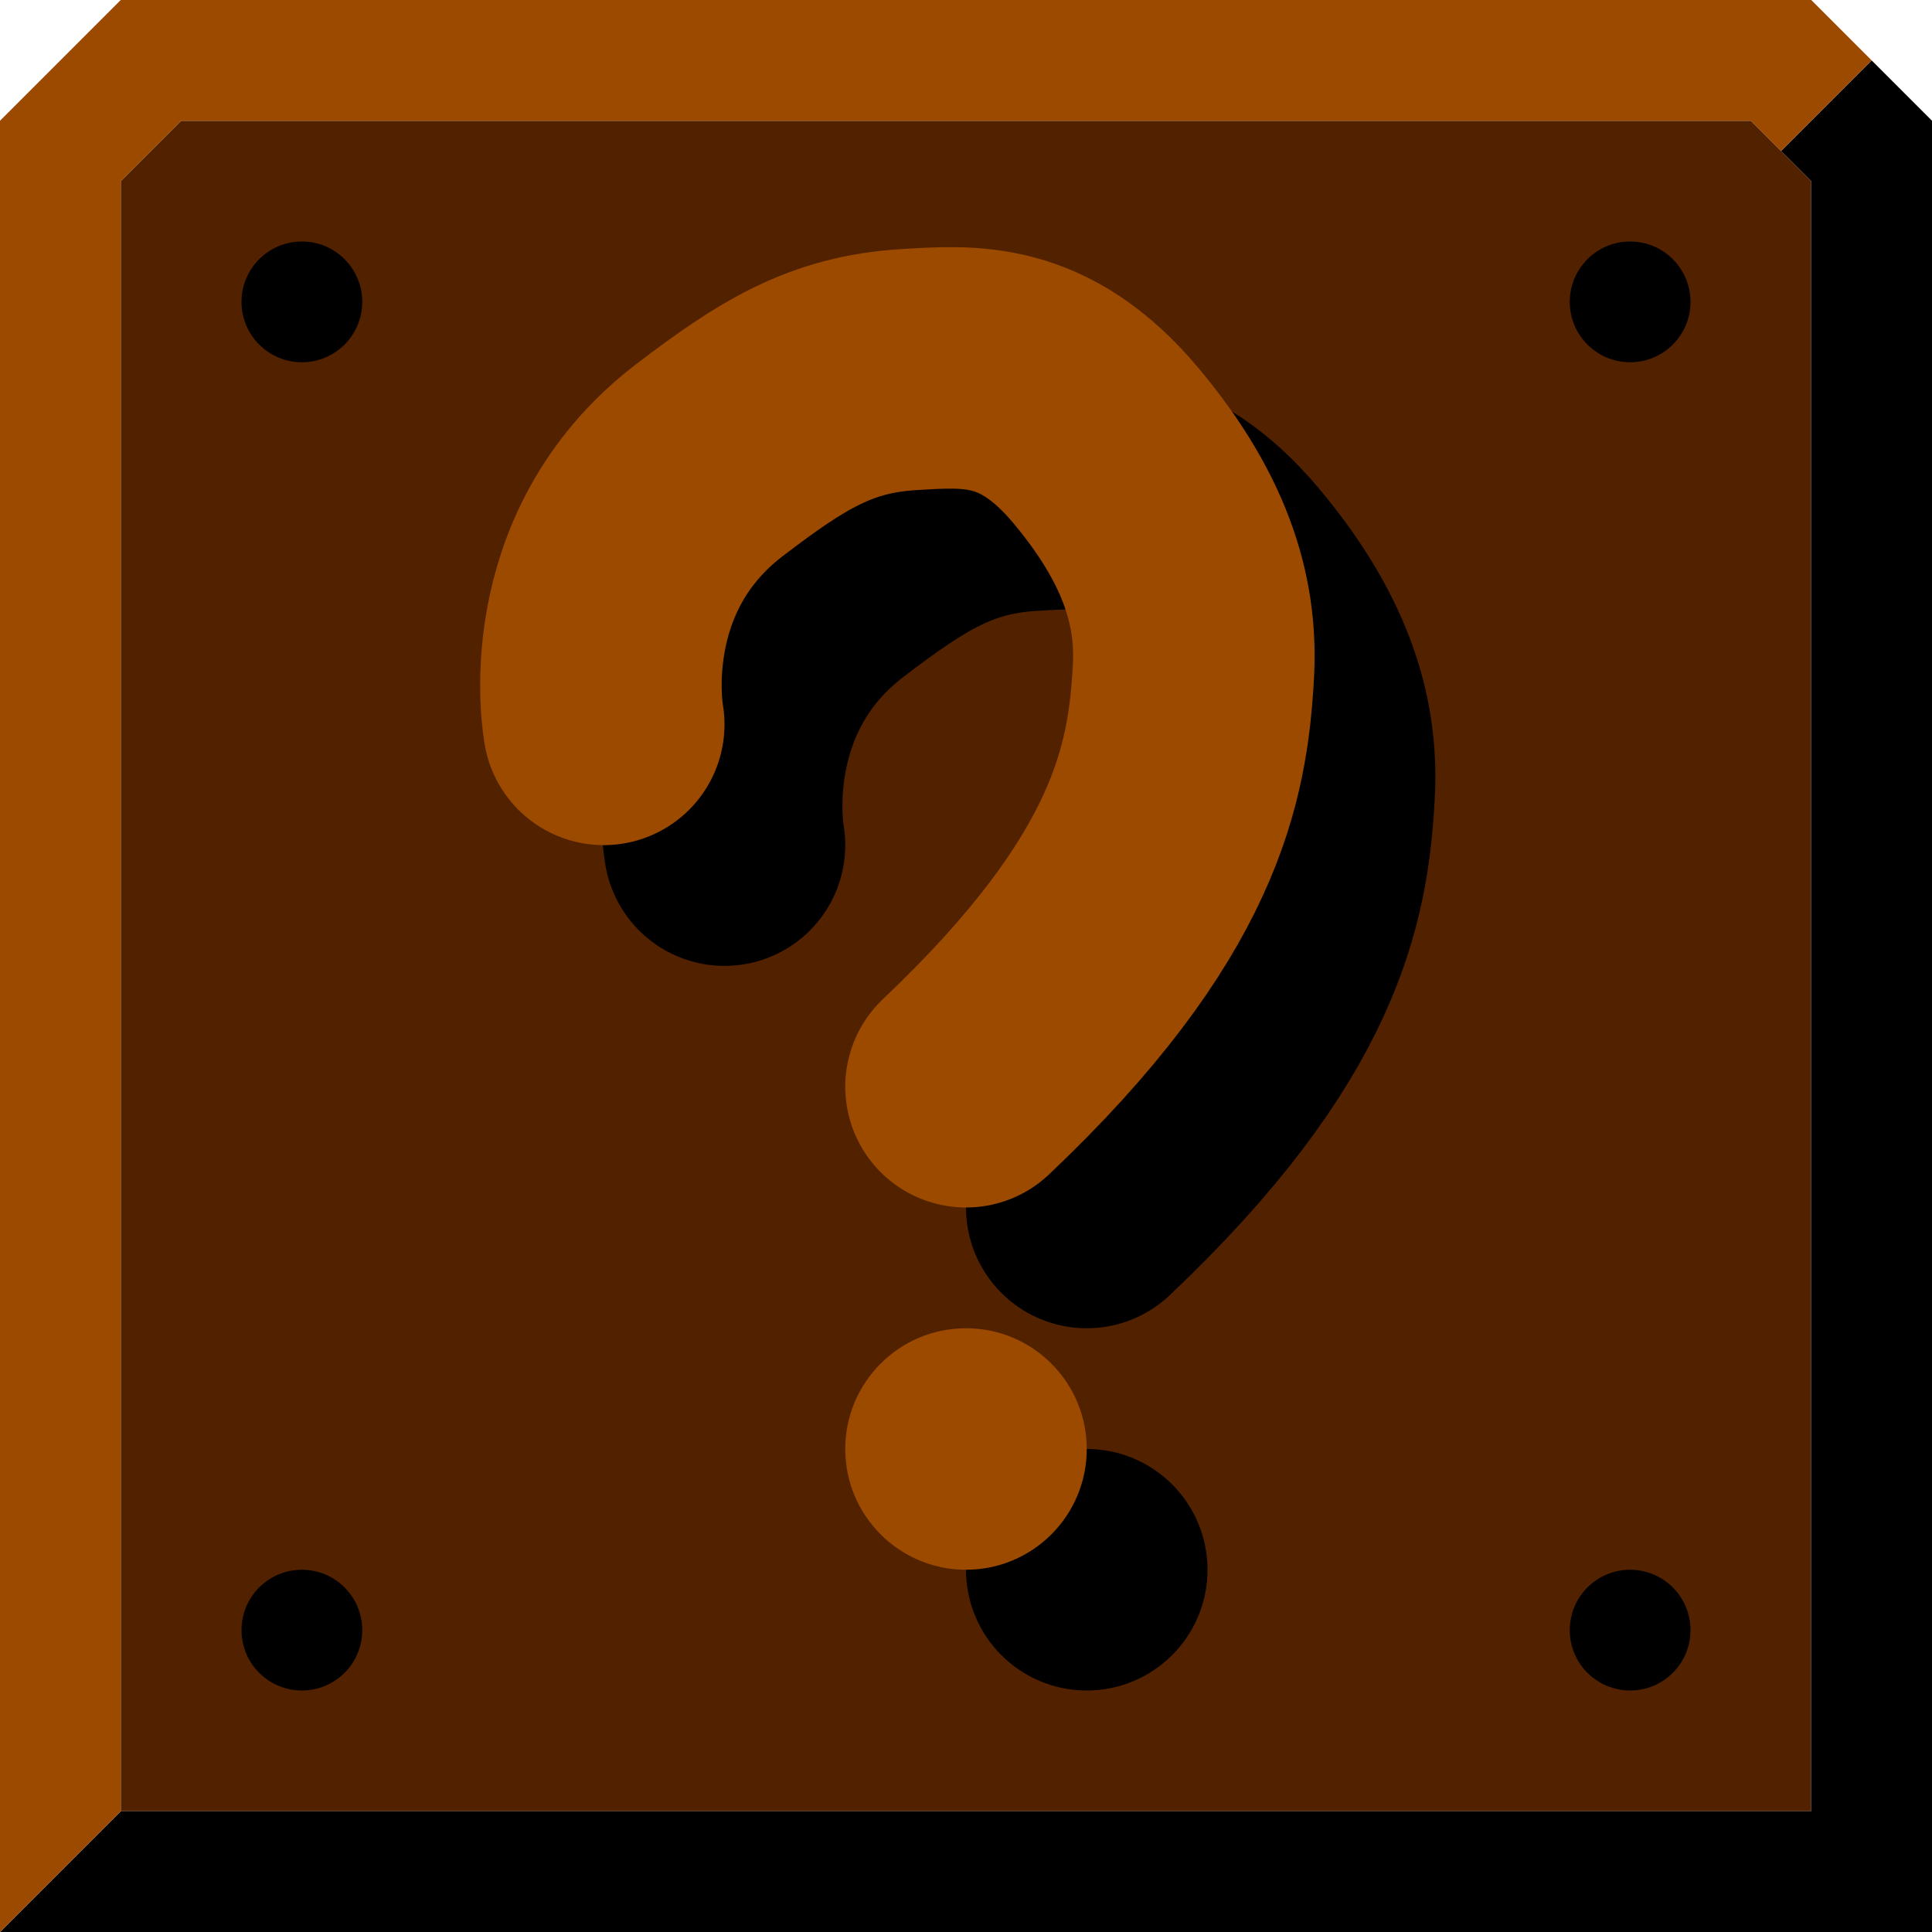 <?xml version="1.0" encoding="UTF-8" standalone="no"?>
<!-- Created with Inkscape (http://www.inkscape.org/) -->

<svg
   xmlns:dc="http://purl.org/dc/elements/1.1/"
   xmlns:cc="http://creativecommons.org/ns#"
   xmlns:rdf="http://www.w3.org/1999/02/22-rdf-syntax-ns#"
   xmlns:svg="http://www.w3.org/2000/svg"
   xmlns="http://www.w3.org/2000/svg"
   xmlns:sodipodi="http://sodipodi.sourceforge.net/DTD/sodipodi-0.dtd"
   xmlns:inkscape="http://www.inkscape.org/namespaces/inkscape"
   width="16"
   height="16"
   viewBox="0 0 16 16"
   id="svg2"
   version="1.1"
   inkscape:version="0.91 r13725"
   sodipodi:docname="overworldcoinblock2.svg">
  <defs
     id="defs4" />
  <sodipodi:namedview
     id="base"
     pagecolor="#ffffff"
     bordercolor="#666666"
     borderopacity="1.0"
     inkscape:pageopacity="0.0"
     inkscape:pageshadow="2"
     inkscape:zoom="32"
     inkscape:cx="13.699175"
     inkscape:cy="6.6934431"
     inkscape:document-units="in"
     inkscape:current-layer="layer1"
     showgrid="true"
     units="px"
     inkscape:window-width="1871"
     inkscape:window-height="1061"
     inkscape:window-x="49"
     inkscape:window-y="0"
     inkscape:window-maximized="1"
     inkscape:object-nodes="true"
     inkscape:snap-bbox="true"
     inkscape:snap-bbox-edge-midpoints="false"
     inkscape:bbox-nodes="true"
     inkscape:snap-global="true">
    <inkscape:grid
       type="xygrid"
       id="grid4133" />
  </sodipodi:namedview>
  <g
     inkscape:label="Layer 1"
     inkscape:groupmode="layer"
     id="layer1"
     transform="translate(0,-1036.362)">
    <path
       style="fill:#522100;fill-opacity:1;fill-rule:evenodd;stroke:none;stroke-width:1px;stroke-linecap:butt;stroke-linejoin:miter;stroke-opacity:1"
       d="m 1,1051.362 c 0,-4.5 0,-9 0,-13.5 l 0.5,-0.5 13,0 0.5,0.5 c 0,4.5 0,9 0,13.5 z"
       id="path4139"
       inkscape:connector-curvature="0"
       sodipodi:nodetypes="ccccccc" />
    <ellipse
       style="opacity:1;fill:#000000;fill-opacity:1;stroke:none;stroke-width:0.353;stroke-miterlimit:4;stroke-dasharray:none"
       id="path4141"
       cx="2.5"
       cy="1049.862"
       rx="0.5"
       ry="0.5" />
    <ellipse
       style="opacity:1;fill:#000000;fill-opacity:1;stroke:none;stroke-width:0.353;stroke-miterlimit:4;stroke-dasharray:none"
       id="path4141-3"
       cx="13.5"
       cy="1049.862"
       rx="0.5"
       ry="0.5" />
    <ellipse
       style="opacity:1;fill:#000000;fill-opacity:1;stroke:none;stroke-width:0.353;stroke-miterlimit:4;stroke-dasharray:none"
       id="path4141-6"
       cx="2.5"
       cy="1038.862"
       rx="0.5"
       ry="0.5" />
    <ellipse
       style="opacity:1;fill:#000000;fill-opacity:1;stroke:none;stroke-width:0.353;stroke-miterlimit:4;stroke-dasharray:none"
       id="path4141-3-7"
       cx="13.5"
       cy="1038.862"
       rx="0.5"
       ry="0.5" />
    <path
       style="fill:#000000;fill-opacity:1;fill-rule:evenodd;stroke:none;stroke-width:1px;stroke-linecap:butt;stroke-linejoin:miter;stroke-opacity:1"
       d="m 0,1052.362 1,-1 14,0 0,-13.5 -0.25,-0.25 0.75,-0.75 0.5,0.5 0,15 z"
       id="path6038"
       inkscape:connector-curvature="0"
       sodipodi:nodetypes="ccccccccc" />
    <path
       style="fill:#9c4a00;fill-opacity:1;fill-rule:evenodd;stroke:none;stroke-width:1px;stroke-linecap:butt;stroke-linejoin:miter;stroke-opacity:1"
       d="m 0,1052.362 1,-1 0,-13.5 0.5,-0.5 13,0 0.25,0.25 0.75,-0.75 -0.5,-0.5 -14,0 -1,1 z"
       id="path6040"
       inkscape:connector-curvature="0" />
    <circle
       style="opacity:1;fill:#000000;fill-opacity:1.0;stroke:none;stroke-width:2;stroke-miterlimit:4;stroke-dasharray:none"
       id="path6042"
       cx="9"
       cy="1049.362"
       r="1" />
    <circle
       style="opacity:1;fill:#9c4a00;fill-opacity:1;stroke:none;stroke-width:2;stroke-miterlimit:4;stroke-dasharray:none"
       id="path6044"
       cx="8"
       cy="1048.362"
       r="1" />
    <path
       style="fill:none;fill-rule:evenodd;stroke:#000000;stroke-width:2;stroke-linecap:round;stroke-linejoin:miter;stroke-miterlimit:4;stroke-dasharray:none;stroke-opacity:1"
       d="m 9,1046.362 c 1.663,-1.575 1.836,-2.603 1.883,-3.43 0.031,-0.536 -0.107,-1.145 -0.727,-1.883 -0.593,-0.706 -1.128,-0.656 -1.631,-0.626 -0.647,0.039 -1.053,0.294 -1.65,0.75 -1.124,0.859 -0.875,2.188 -0.875,2.188"
       id="path6208"
       inkscape:connector-curvature="0"
       sodipodi:nodetypes="cssssc" />
    <path
       sodipodi:nodetypes="cssssc"
       inkscape:connector-curvature="0"
       id="path6279"
       d="m 8,1045.362 c 1.663,-1.575 1.836,-2.603 1.883,-3.43 0.031,-0.536 -0.107,-1.145 -0.727,-1.883 -0.593,-0.706 -1.128,-0.656 -1.631,-0.626 -0.647,0.039 -1.053,0.294 -1.65,0.75 -1.124,0.859 -0.875,2.188 -0.875,2.188"
       style="fill:none;fill-rule:evenodd;stroke:#9c4a00;stroke-width:2;stroke-linecap:round;stroke-linejoin:miter;stroke-miterlimit:4;stroke-dasharray:none;stroke-opacity:1" />
  </g>
</svg>

